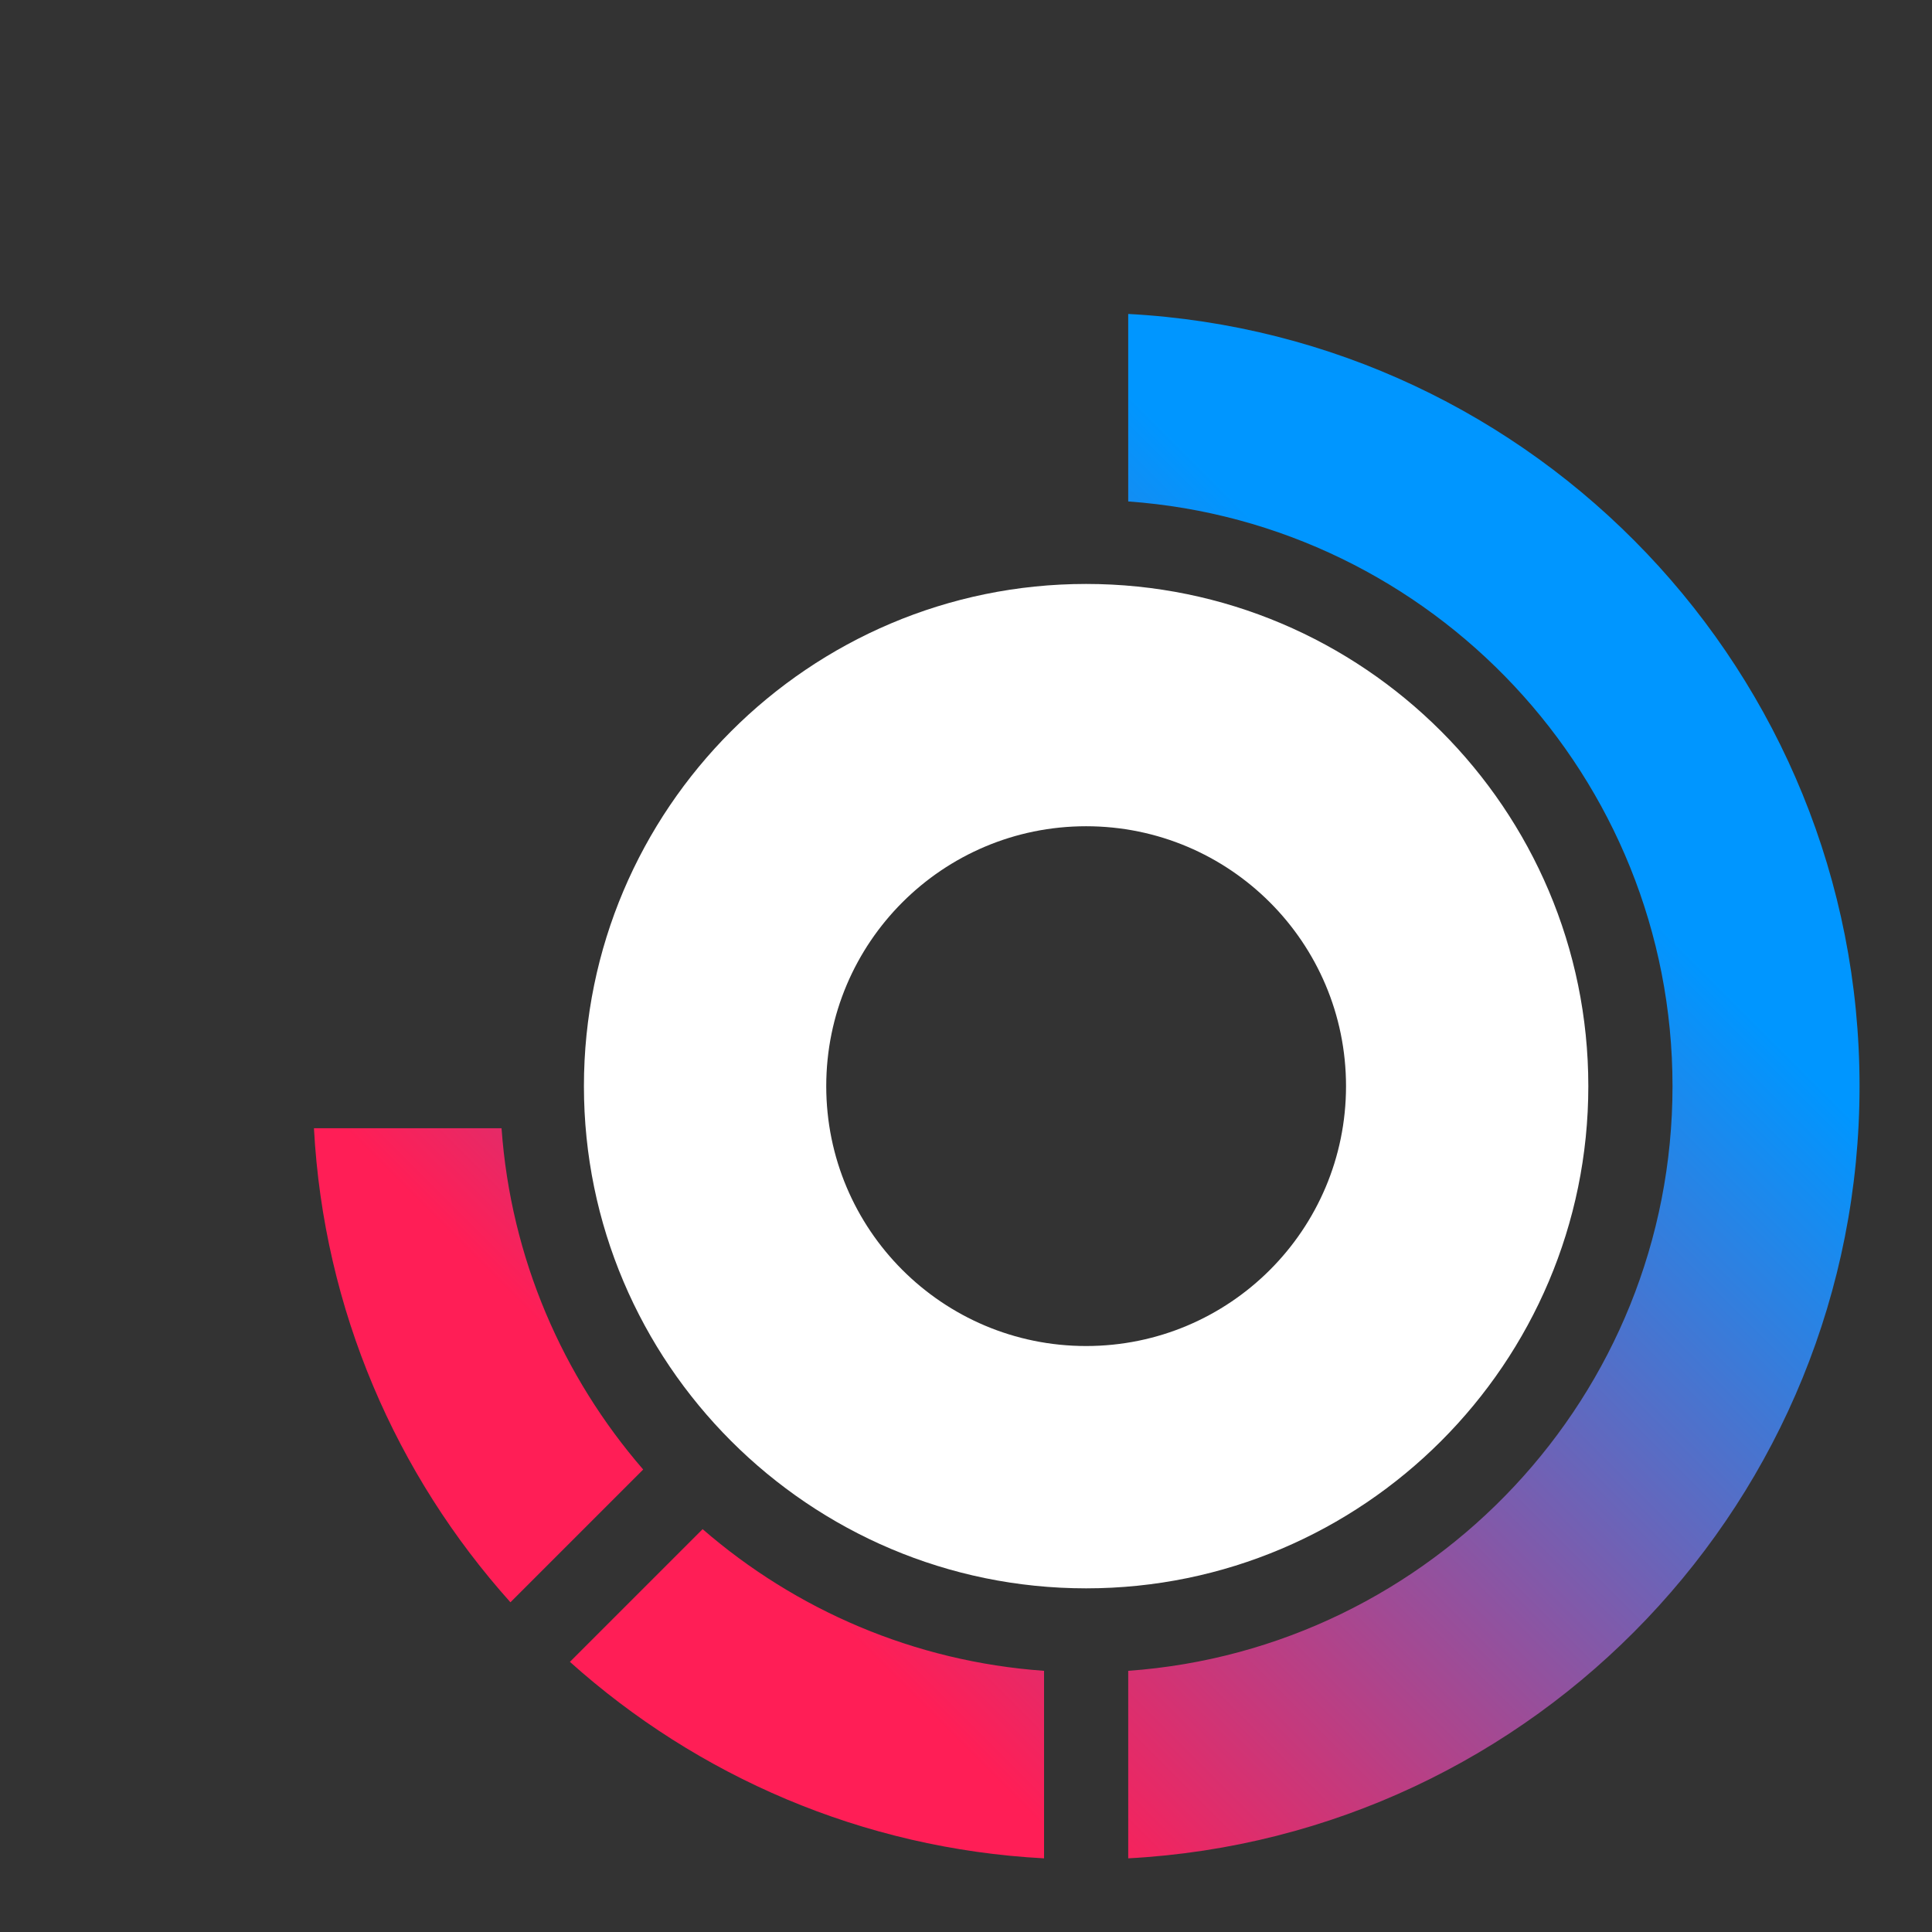 <svg width="32" height="32" viewBox="0 0 80 80" fill="none" xmlns="http://www.w3.org/2000/svg">
<rect x="0" y="0" width="80" height="80" fill="#333333" stroke="none"/>
<g clip-path="url(#clip0_37_96)">
<path d="M44.974 24.18C33.508 24.18 24.179 33.508 24.179 44.975C24.179 56.441 33.508 65.77 44.974 65.77C56.441 65.77 65.769 56.441 65.769 44.975C65.769 33.508 56.441 24.18 44.974 24.18ZM44.974 55.736C39.03 55.736 34.213 50.919 34.213 44.975C34.213 39.031 39.03 34.213 44.974 34.213C50.919 34.213 55.736 39.031 55.736 44.975C55.736 50.919 50.919 55.736 44.974 55.736Z" fill="white"/>
<path fill-rule="evenodd" clip-rule="evenodd" d="M46.717 20.764V13C63.594 13.902 77 27.874 77 44.975C77 62.076 63.594 76.043 46.717 76.95V69.185C59.295 68.287 69.255 57.777 69.255 44.975C69.255 32.172 59.295 21.663 46.717 20.764ZM26.635 60.852C23.301 57.003 21.151 52.1 20.768 46.717H13C13.403 54.249 16.416 61.084 21.136 66.347L26.631 60.852H26.635ZM43.232 76.95V69.185C37.846 68.802 32.943 66.657 29.094 63.319L23.599 68.814C28.866 73.538 35.7 76.547 43.228 76.95H43.232Z" fill="url(#paint0_linear_37_96)"/>
</g>
<defs>
<linearGradient id="paint0_linear_37_96" x1="47.972" y1="17.496" x2="16.497" y2="48.972" gradientUnits="userSpaceOnUse">
<stop stop-color="#0096FF"/>
<stop offset="1" stop-color="#FF1E56"/>
</linearGradient>
<clipPath id="clip0_37_96">
<rect width="80" height="80" fill="white"/>
</clipPath>
</defs>
</svg>
